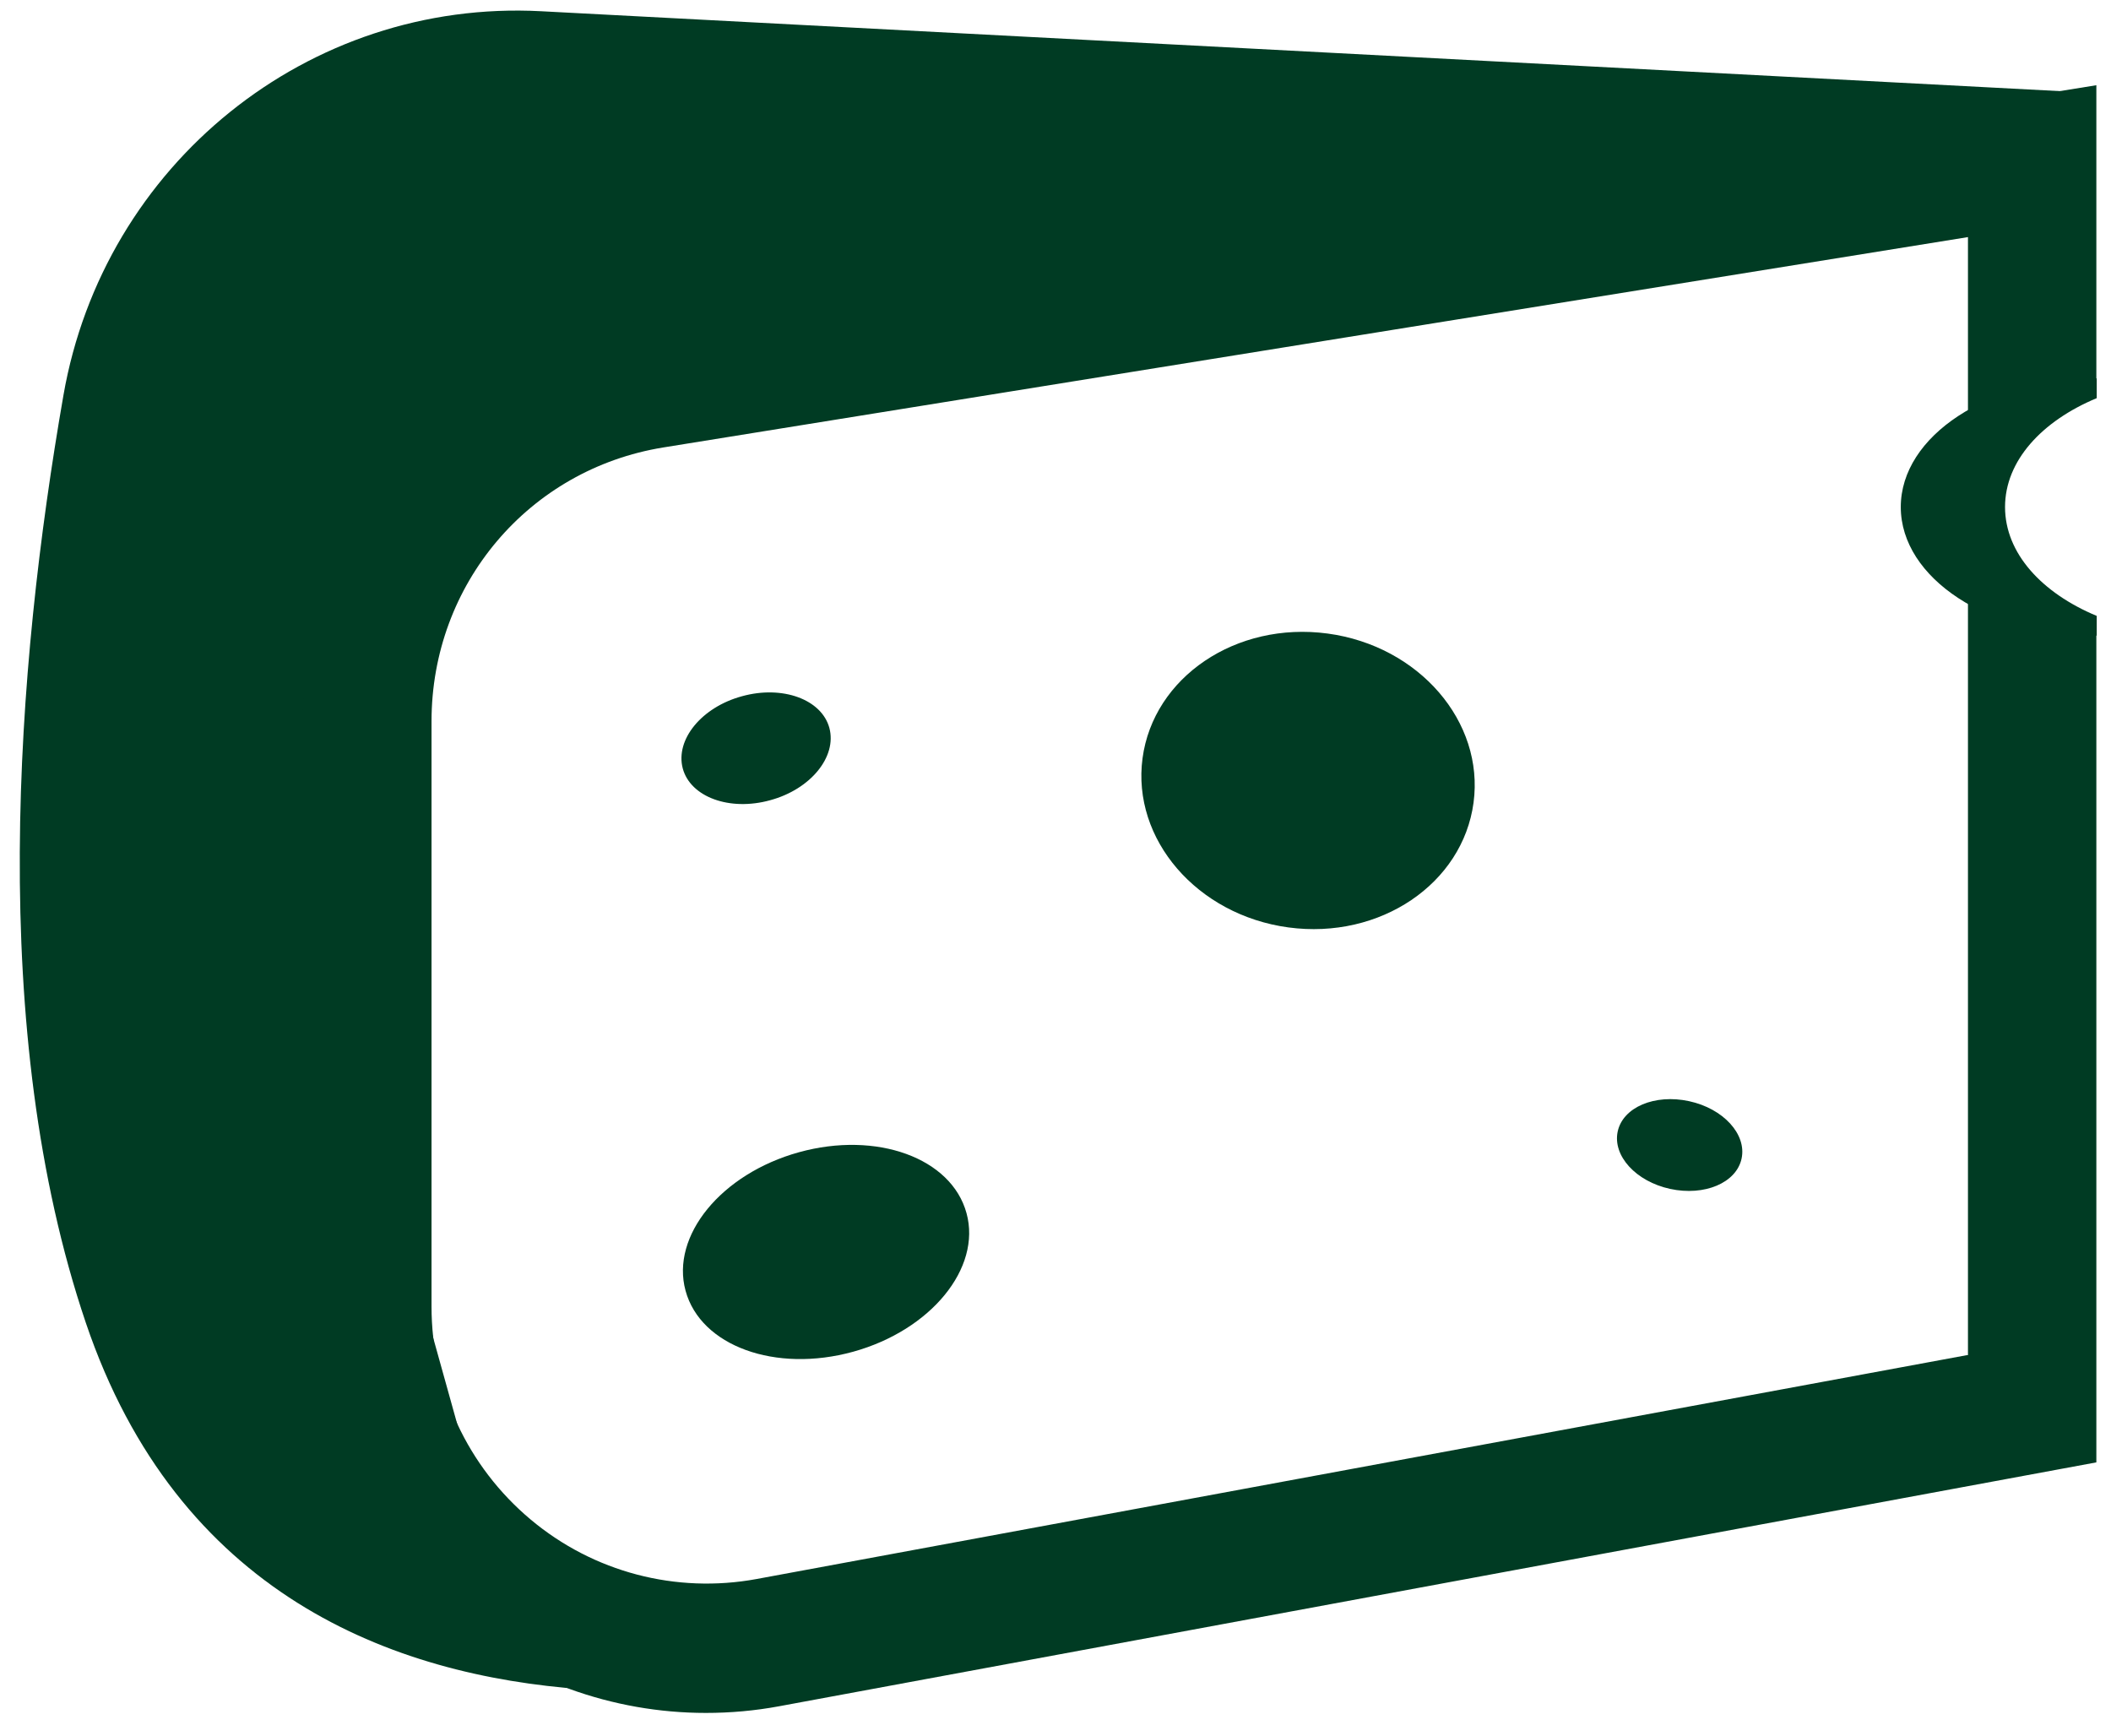<svg width="62" height="51" viewBox="0 0 62 51" fill="none" xmlns="http://www.w3.org/2000/svg">
<path d="M61.139 2.71L15.891 0.33C9.057 -0.033 3.045 4.822 1.863 11.611C0.466 19.633 -0.377 30.293 2.521 38.853C7.916 54.792 27.688 48.427 27.688 48.427L14.688 46.346L10.783 32.332L12.684 15.296L23.311 10.607L61.128 2.71H61.139Z" fill="#003B23"/>
<path d="M28.387 35.634C28.829 37.249 27.339 39.07 25.058 39.702C22.776 40.333 20.577 39.536 20.135 37.911C19.693 36.297 21.183 34.475 23.465 33.843C25.746 33.212 27.945 34.009 28.387 35.634Z" fill="#003B23"/>
<path d="M43.278 23.576C42.959 25.957 40.534 27.602 37.842 27.24C35.16 26.878 33.238 24.652 33.556 22.272C33.875 19.891 36.3 18.246 38.993 18.608C41.675 18.97 43.597 21.195 43.278 23.576Z" fill="#003B23"/>
<path d="M51.15 34.03C50.996 34.744 50.06 35.137 49.053 34.92C48.046 34.702 47.358 33.947 47.512 33.233C47.666 32.519 48.601 32.125 49.608 32.343C50.615 32.56 51.304 33.316 51.15 34.03Z" fill="#003B23"/>
<path d="M24.359 21.382C24.585 22.23 23.804 23.183 22.622 23.503C21.43 23.835 20.279 23.41 20.053 22.572C19.827 21.723 20.608 20.771 21.79 20.45C22.982 20.119 24.133 20.543 24.359 21.382Z" fill="#003B23"/>
<path d="M57.809 39.795L22.221 46.378C19.858 46.812 17.432 46.181 15.582 44.628C13.733 43.076 12.674 40.799 12.674 38.377V21.185C12.674 17.159 15.531 13.785 19.477 13.143L57.799 6.964V12.719C58.703 11.974 60.06 11.498 61.57 11.498V2.503L18.871 9.386C13.085 10.318 8.892 15.275 8.892 21.175V38.367C8.892 41.927 10.444 45.27 13.157 47.547C15.305 49.348 17.987 50.311 20.731 50.311C21.451 50.311 22.17 50.248 22.889 50.114L61.57 42.952V18.37C60.06 18.37 58.703 17.894 57.799 17.149V39.785L57.809 39.795Z" fill="#003B23"/>
<path d="M61.581 18.09C59.967 17.418 58.888 16.248 58.888 14.892C58.888 13.536 59.967 12.367 61.581 11.694V11.114C58.405 11.114 55.826 12.802 55.826 14.892C55.826 16.983 58.405 18.67 61.581 18.67V18.09Z" fill="#003B23"/>
</svg>
